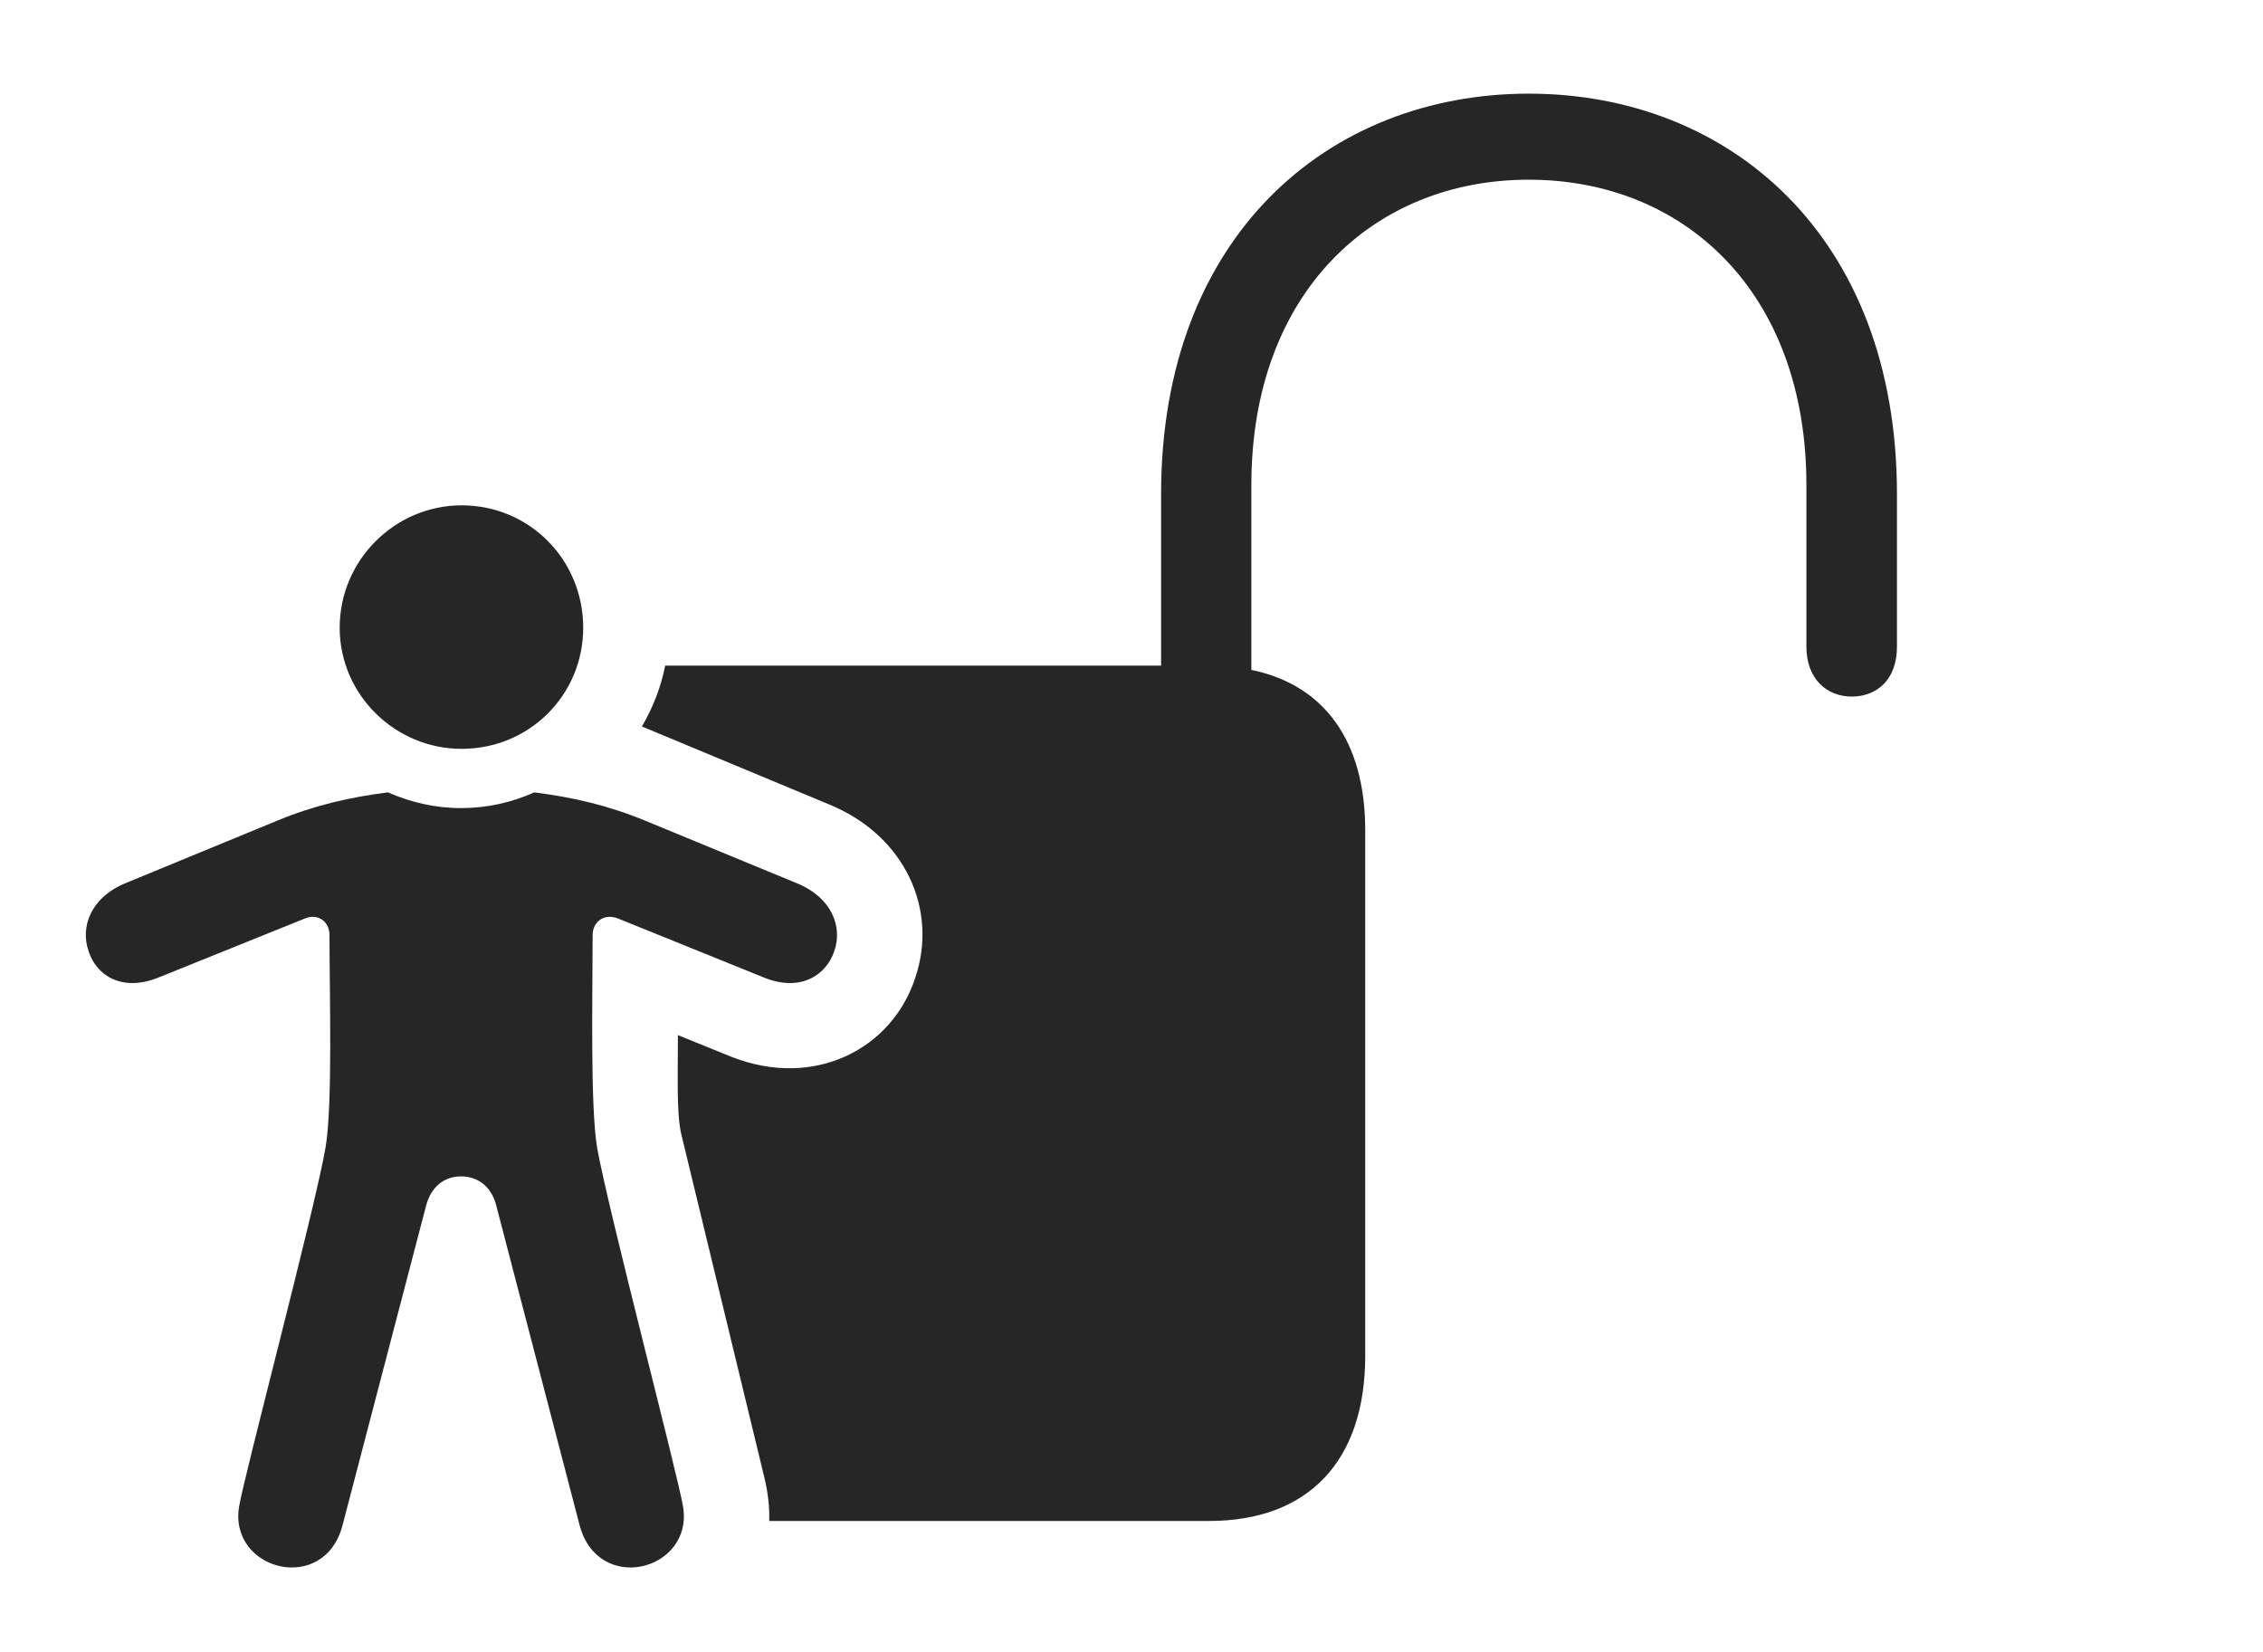 <?xml version="1.0" encoding="UTF-8"?>
<!--Generator: Apple Native CoreSVG 232.5-->
<!DOCTYPE svg
PUBLIC "-//W3C//DTD SVG 1.1//EN"
       "http://www.w3.org/Graphics/SVG/1.1/DTD/svg11.dtd">
<svg version="1.1" xmlns="http://www.w3.org/2000/svg" xmlns:xlink="http://www.w3.org/1999/xlink" width="150.129" height="109.62">
 <g>
  <rect height="109.62" opacity="0" width="150.129" x="0" y="0"/>
  <path d="M125.846 32.793L125.846 42.895C125.846 45.15 124.451 46.211 122.851 46.211C121.199 46.211 119.838 45.049 119.838 42.895L119.838 32.176C119.838 19.399 111.746 11.921 101.419 11.921C91.123 11.921 83.016 19.399 83.016 32.176L83.016 44.441C87.84 45.432 90.57 49.152 90.57 55.078L90.57 89.947C90.57 96.965 86.761 100.902 80.204 100.902L51.029 100.902C51.06 100.001 50.956 99.035 50.706 98.013L45.184 75.19C44.879 73.787 44.973 71.396 44.973 68.671L48.553 70.121C54.076 72.272 59.209 69.555 60.726 64.844C62.225 60.396 60.105 55.464 55.011 53.369L42.583 48.194C43.312 46.956 43.844 45.601 44.13 44.157L77.027 44.157L77.027 32.793C77.027 15.614 88.172 6.213 101.419 6.213C114.682 6.213 125.846 15.614 125.846 32.793Z" fill="#000000" fill-opacity="0.85"/>
  <path d="M30.622 49.679C35.129 49.679 38.69 46.1 38.69 41.641C38.69 37.138 35.129 33.524 30.622 33.524C26.227 33.524 22.535 37.138 22.535 41.641C22.535 46.1 26.227 49.679 30.622 49.679ZM30.588 78.042C31.677 78.042 32.602 78.692 32.925 79.989L38.454 101.192C39.693 105.819 45.987 104.204 45.319 99.972C45.026 98.078 40.308 80.117 39.609 76.113C39.151 73.274 39.316 66.045 39.316 62.025C39.316 61.143 40.101 60.553 41.036 60.948L50.665 64.844C53.098 65.839 54.81 64.694 55.344 63.109C55.911 61.51 55.209 59.541 52.835 58.583L42.776 54.433C40.327 53.426 38 52.892 35.444 52.566C33.969 53.226 32.344 53.608 30.588 53.608C28.832 53.608 27.255 53.226 25.732 52.566C23.191 52.892 20.849 53.426 18.415 54.433L8.341 58.583C6.001 59.541 5.314 61.51 5.881 63.109C6.381 64.694 8.078 65.839 10.526 64.844L20.189 60.948C21.09 60.553 21.859 61.143 21.859 62.025C21.859 66.045 22.073 73.274 21.6 76.113C20.917 80.117 16.15 98.078 15.857 99.972C15.188 104.204 21.516 105.819 22.722 101.192L28.266 79.989C28.608 78.692 29.499 78.042 30.588 78.042Z" fill="#000000" fill-opacity="0.85"/>
 </g>
</svg>

